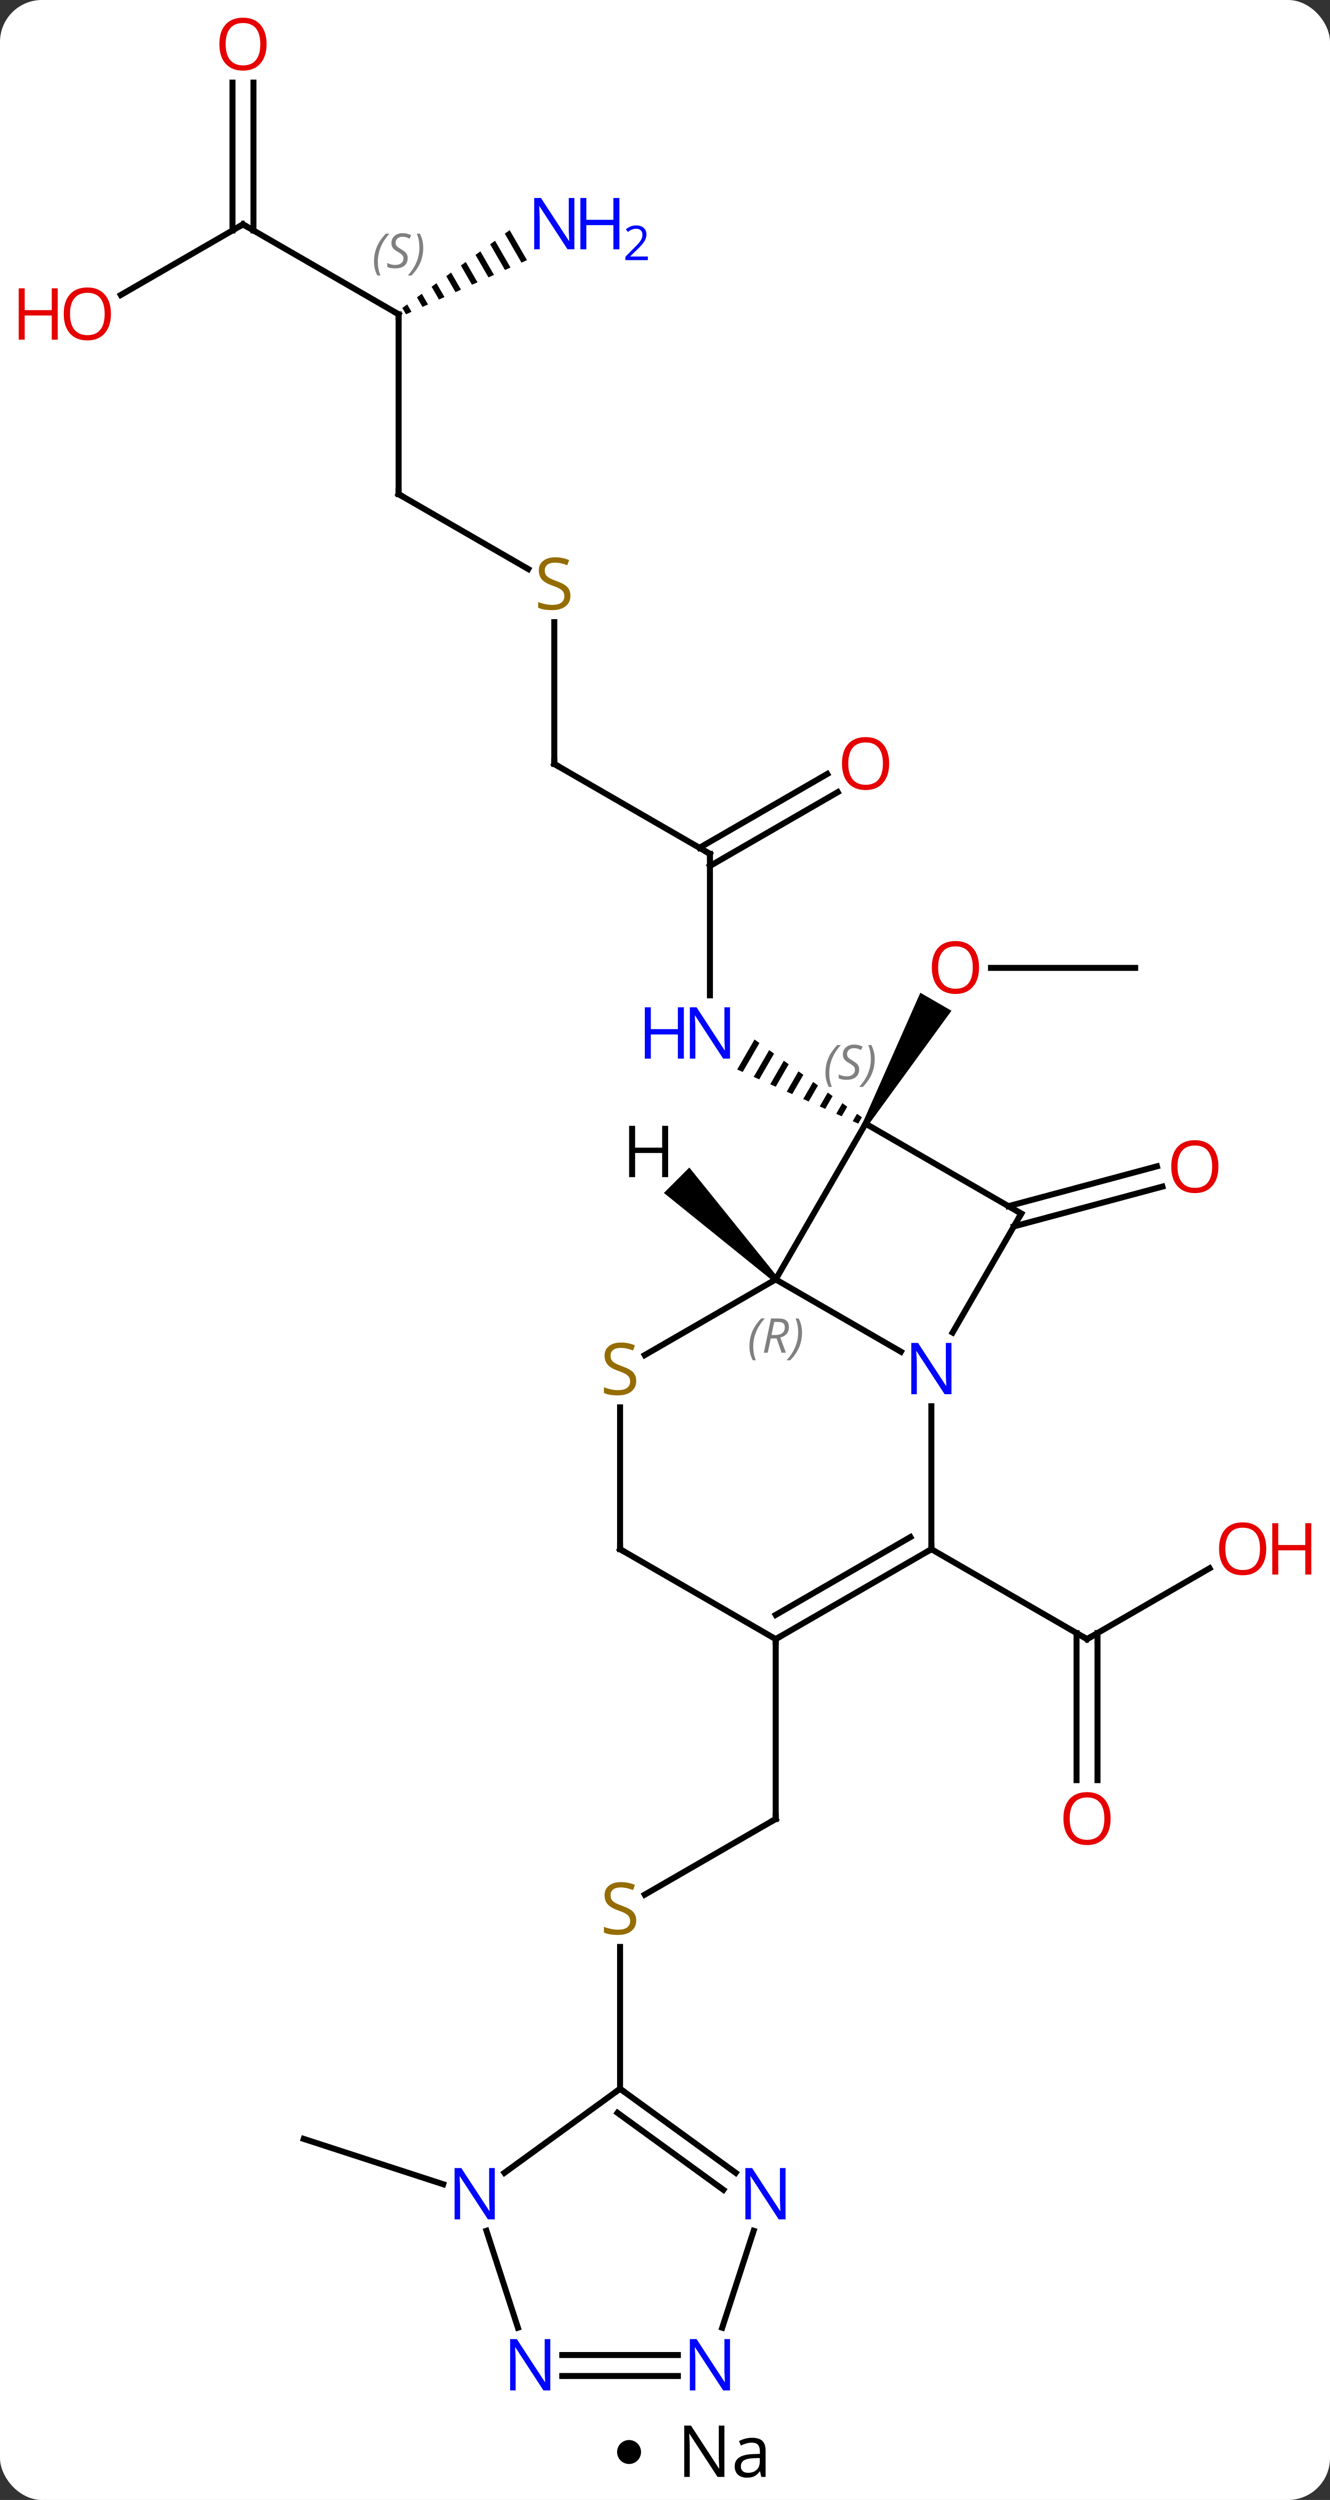 <svg width="222" viewBox="0 0 222 417" style="fill-opacity:1; color-rendering:auto; color-interpolation:auto; text-rendering:auto; stroke:black; stroke-linecap:square; stroke-miterlimit:10; shape-rendering:auto; stroke-opacity:1; fill:black; stroke-dasharray:none; font-weight:normal; stroke-width:1; font-family:'Open Sans'; font-style:normal; stroke-linejoin:miter; font-size:12; stroke-dashoffset:0; image-rendering:auto;" height="417" class="cas-substance-image" xmlns:xlink="http://www.w3.org/1999/xlink" xmlns="http://www.w3.org/2000/svg"><rect x="0" y="0" width="222" height="417" fill="#333333" stroke="none"/><svg class="cas-substance-single-component"><rect y="0" x="0" width="222" stroke="none" ry="7" rx="7" height="417" fill="white" class="cas-substance-group"/><svg y="0" x="0" width="222" viewBox="0 0 222 402" style="fill:black;" height="402" class="cas-substance-single-component-image"><svg><g><g transform="translate(111,201)" style="text-rendering:geometricPrecision; color-rendering:optimizeQuality; color-interpolation:linearRGB; stroke-linecap:butt; image-rendering:optimizeQuality;"><line y2="-58.572" y1="-34.978" x2="7.5" x1="7.5" style="fill:none;"/><path style="stroke:none;" d="M14.944 -27.612 L12.056 -22.604 L12.056 -22.604 L12.974 -22.194 L12.974 -22.194 L15.758 -27.022 L14.944 -27.612 ZM17.387 -25.842 L14.81 -21.373 L15.728 -20.963 L18.202 -25.252 L17.387 -25.842 ZM19.831 -24.072 L17.564 -20.142 L18.482 -19.732 L18.482 -19.732 L20.645 -23.483 L19.831 -24.072 ZM22.274 -22.303 L20.318 -18.911 L20.318 -18.911 L21.236 -18.5 L21.236 -18.5 L23.089 -21.713 L23.089 -21.713 L22.274 -22.303 ZM24.718 -20.533 L23.072 -17.68 L23.072 -17.68 L23.99 -17.269 L23.99 -17.269 L25.532 -19.943 L25.532 -19.943 L24.718 -20.533 ZM27.161 -18.763 L25.826 -16.448 L25.826 -16.448 L26.744 -16.038 L27.976 -18.173 L27.161 -18.763 ZM29.605 -16.993 L28.581 -15.217 L29.499 -14.807 L29.499 -14.807 L30.419 -16.403 L30.419 -16.403 L29.605 -16.993 ZM32.048 -15.223 L31.335 -13.986 L31.335 -13.986 L32.253 -13.576 L32.863 -14.633 L32.863 -14.633 L32.048 -15.223 Z"/><line y2="-73.572" y1="-58.572" x2="-18.48" x1="7.5" style="fill:none;"/><line y2="-68.868" y1="-56.551" x2="28.832" x1="7.5" style="fill:none;"/><line y2="-71.899" y1="-59.582" x2="27.082" x1="5.75" style="fill:none;"/><line y2="-97.228" y1="-73.572" x2="-18.48" x1="-18.48" style="fill:none;"/><line y2="-118.572" y1="-106.083" x2="-44.463" x1="-22.829" style="fill:none;"/><line y2="-148.572" y1="-118.572" x2="-44.463" x1="-44.463" style="fill:none;"/><line y2="-163.572" y1="-148.572" x2="-70.443" x1="-44.463" style="fill:none;"/><path style="stroke:none;" d="M-25.925 -162.611 L-26.74 -162.021 L-23.956 -157.194 L-23.956 -157.194 L-23.038 -157.604 L-23.038 -157.604 L-25.925 -162.611 ZM-28.369 -160.842 L-29.183 -160.252 L-29.183 -160.252 L-26.71 -155.962 L-26.71 -155.962 L-25.792 -156.373 L-25.792 -156.373 L-28.369 -160.842 ZM-30.812 -159.072 L-31.627 -158.482 L-31.627 -158.482 L-29.464 -154.731 L-29.464 -154.731 L-28.546 -155.142 L-28.546 -155.142 L-30.812 -159.072 ZM-33.256 -157.302 L-34.07 -156.713 L-32.218 -153.5 L-32.218 -153.5 L-31.3 -153.911 L-31.3 -153.911 L-33.256 -157.302 ZM-35.699 -155.533 L-36.514 -154.943 L-36.514 -154.943 L-34.972 -152.269 L-34.972 -152.269 L-34.054 -152.68 L-34.054 -152.68 L-35.699 -155.533 ZM-38.143 -153.763 L-38.958 -153.173 L-38.958 -153.173 L-37.726 -151.038 L-37.726 -151.038 L-36.808 -151.449 L-36.808 -151.449 L-38.143 -153.763 ZM-40.587 -151.994 L-41.401 -151.404 L-41.401 -151.404 L-40.48 -149.807 L-40.48 -149.807 L-39.562 -150.218 L-39.562 -150.218 L-40.587 -151.994 ZM-43.03 -150.224 L-43.844 -149.634 L-43.844 -149.634 L-43.235 -148.576 L-43.235 -148.576 L-42.317 -148.987 L-42.317 -148.987 L-43.03 -150.224 Z"/><line y2="-151.798" y1="-163.572" x2="-90.835" x1="-70.443" style="fill:none;"/><line y2="-187.22" y1="-162.562" x2="-68.693" x1="-68.693" style="fill:none;"/><line y2="-187.22" y1="-162.562" x2="-72.193" x1="-72.193" style="fill:none;"/><line y2="-39.555" y1="-39.555" x2="78.48" x1="54.417" style="fill:none;"/><path style="stroke:none;" d="M33.913 -13.322 L33.047 -13.822 L42.621 -35.407 L47.817 -32.407 Z"/><line y2="0.191" y1="-6.456" x2="57.32" x1="82.118" style="fill:none;"/><line y2="3.571" y1="-3.075" x2="58.225" x1="83.024" style="fill:none;"/><line y2="60.597" y1="72.408" x2="90.9" x1="70.443" style="fill:none;"/><line y2="95.931" y1="71.398" x2="68.693" x1="68.693" style="fill:none;"/><line y2="95.931" y1="71.398" x2="72.193" x1="72.193" style="fill:none;"/><line y2="57.408" y1="72.408" x2="44.463" x1="70.443" style="fill:none;"/><line y2="115.03" y1="102.408" x2="-3.381" x1="18.48" style="fill:none;"/><line y2="72.408" y1="102.408" x2="18.48" x1="18.48" style="fill:none;"/><line y2="147.408" y1="123.752" x2="-7.5" x1="-7.5" style="fill:none;"/><line y2="163.335" y1="155.772" x2="-37.024" x1="-60.303" style="fill:none;"/><line y2="12.408" y1="-13.572" x2="18.48" x1="33.48" style="fill:none;"/><line y2="1.428" y1="-13.572" x2="59.463" x1="33.48" style="fill:none;"/><line y2="24.473" y1="12.408" x2="39.379" x1="18.48" style="fill:none;"/><line y2="25.03" y1="12.408" x2="-3.381" x1="18.48" style="fill:none;"/><line y2="21.27" y1="1.428" x2="48.007" x1="59.463" style="fill:none;"/><line y2="57.408" y1="33.564" x2="44.463" x1="44.463" style="fill:none;"/><line y2="57.408" y1="33.752" x2="-7.5" x1="-7.5" style="fill:none;"/><line y2="72.408" y1="57.408" x2="18.48" x1="44.463" style="fill:none;"/><line y2="68.367" y1="55.387" x2="18.48" x1="40.963" style="fill:none;"/><line y2="72.408" y1="57.408" x2="18.48" x1="-7.5" style="fill:none;"/><line y2="161.431" y1="147.408" x2="-26.8" x1="-7.5" style="fill:none;"/><line y2="161.431" y1="147.408" x2="11.8" x1="-7.5" style="fill:none;"/><line y2="164.263" y1="151.427" x2="9.743" x1="-7.923" style="fill:none;"/><line y2="187.264" y1="171.1" x2="-24.55" x1="-29.802" style="fill:none;"/><line y2="187.264" y1="171.1" x2="9.55" x1="14.802" style="fill:none;"/><line y2="195.322" y1="195.322" x2="2.148" x1="-17.148" style="fill:none;"/><line y2="191.822" y1="191.822" x2="2.148" x1="-17.148" style="fill:none;"/><path style="stroke:none;" d="M18.834 12.054 L18.126 12.762 L-0.182 -2.012 L4.06 -6.254 Z"/></g><g transform="translate(111,201)" style="fill:rgb(0,5,255); text-rendering:geometricPrecision; color-rendering:optimizeQuality; image-rendering:optimizeQuality; font-family:'Open Sans'; stroke:rgb(0,5,255); color-interpolation:linearRGB;"><path style="stroke:none;" d="M10.852 -24.416 L9.711 -24.416 L5.023 -31.603 L4.977 -31.603 Q5.07 -30.338 5.07 -29.291 L5.07 -24.416 L4.148 -24.416 L4.148 -32.978 L5.273 -32.978 L9.945 -25.822 L9.992 -25.822 Q9.992 -25.978 9.945 -26.838 Q9.898 -27.697 9.914 -28.072 L9.914 -32.978 L10.852 -32.978 L10.852 -24.416 Z"/><path style="stroke:none;" d="M3.148 -24.416 L2.148 -24.416 L2.148 -28.447 L-2.367 -28.447 L-2.367 -24.416 L-3.367 -24.416 L-3.367 -32.978 L-2.367 -32.978 L-2.367 -29.338 L2.148 -29.338 L2.148 -32.978 L3.148 -32.978 L3.148 -24.416 Z"/></g><g transform="translate(111,201)" style="stroke-linecap:butt; text-rendering:geometricPrecision; color-rendering:optimizeQuality; image-rendering:optimizeQuality; font-family:'Open Sans'; color-interpolation:linearRGB; stroke-miterlimit:5;"><path style="fill:none;" d="M7.5 -58.072 L7.5 -58.572 L7.067 -58.822"/><path style="fill:none;" d="M-18.047 -73.322 L-18.48 -73.572 L-18.48 -74.072"/><path style="fill:rgb(230,0,0); stroke:none;" d="M37.417 -73.642 Q37.417 -71.58 36.378 -70.4 Q35.339 -69.22 33.496 -69.22 Q31.605 -69.22 30.574 -70.385 Q29.543 -71.549 29.543 -73.658 Q29.543 -75.752 30.574 -76.9 Q31.605 -78.049 33.496 -78.049 Q35.355 -78.049 36.386 -76.877 Q37.417 -75.705 37.417 -73.642 ZM30.589 -73.642 Q30.589 -71.908 31.332 -71.002 Q32.074 -70.095 33.496 -70.095 Q34.917 -70.095 35.644 -70.994 Q36.371 -71.892 36.371 -73.642 Q36.371 -75.377 35.644 -76.267 Q34.917 -77.158 33.496 -77.158 Q32.074 -77.158 31.332 -76.26 Q30.589 -75.361 30.589 -73.642 Z"/><path style="fill:rgb(148,108,0); stroke:none;" d="M-15.785 -101.635 Q-15.785 -100.51 -16.605 -99.869 Q-17.425 -99.228 -18.832 -99.228 Q-20.363 -99.228 -21.175 -99.635 L-21.175 -100.588 Q-20.644 -100.369 -20.027 -100.236 Q-19.41 -100.103 -18.8 -100.103 Q-17.8 -100.103 -17.3 -100.486 Q-16.8 -100.869 -16.8 -101.541 Q-16.8 -101.978 -16.98 -102.267 Q-17.16 -102.556 -17.574 -102.799 Q-17.988 -103.041 -18.847 -103.338 Q-20.035 -103.76 -20.55 -104.345 Q-21.066 -104.931 -21.066 -105.885 Q-21.066 -106.869 -20.324 -107.455 Q-19.582 -108.041 -18.347 -108.041 Q-17.082 -108.041 -16.003 -107.572 L-16.316 -106.713 Q-17.378 -107.15 -18.378 -107.15 Q-19.175 -107.15 -19.621 -106.814 Q-20.066 -106.478 -20.066 -105.869 Q-20.066 -105.431 -19.902 -105.142 Q-19.738 -104.853 -19.347 -104.619 Q-18.957 -104.385 -18.144 -104.088 Q-16.8 -103.619 -16.293 -103.064 Q-15.785 -102.51 -15.785 -101.635 Z"/><path style="fill:none;" d="M-44.03 -118.322 L-44.463 -118.572 L-44.463 -119.072"/><path style="fill:none;" d="M-44.463 -148.072 L-44.463 -148.572 L-44.896 -148.822"/></g><g transform="translate(111,201)" style="stroke-linecap:butt; font-size:8.4px; fill:gray; text-rendering:geometricPrecision; image-rendering:optimizeQuality; color-rendering:optimizeQuality; font-family:'Open Sans'; font-style:italic; stroke:gray; color-interpolation:linearRGB; stroke-miterlimit:5;"><path style="stroke:none;" d="M-48.571 -157.369 Q-48.571 -158.697 -48.102 -159.822 Q-47.634 -160.947 -46.602 -162.025 L-45.993 -162.025 Q-46.962 -160.963 -47.446 -159.791 Q-47.931 -158.619 -47.931 -157.385 Q-47.931 -156.056 -47.493 -155.041 L-48.009 -155.041 Q-48.571 -156.072 -48.571 -157.369 ZM-42.949 -157.963 Q-42.949 -157.135 -43.496 -156.681 Q-44.042 -156.228 -45.042 -156.228 Q-45.449 -156.228 -45.761 -156.283 Q-46.074 -156.338 -46.355 -156.478 L-46.355 -157.135 Q-45.73 -156.806 -45.027 -156.806 Q-44.402 -156.806 -44.027 -157.103 Q-43.652 -157.4 -43.652 -157.916 Q-43.652 -158.228 -43.855 -158.455 Q-44.058 -158.681 -44.621 -159.01 Q-45.214 -159.338 -45.441 -159.666 Q-45.667 -159.994 -45.667 -160.447 Q-45.667 -161.181 -45.152 -161.642 Q-44.636 -162.103 -43.792 -162.103 Q-43.417 -162.103 -43.081 -162.025 Q-42.746 -161.947 -42.371 -161.775 L-42.636 -161.181 Q-42.886 -161.338 -43.206 -161.424 Q-43.527 -161.51 -43.792 -161.51 Q-44.324 -161.51 -44.644 -161.236 Q-44.964 -160.963 -44.964 -160.494 Q-44.964 -160.291 -44.894 -160.142 Q-44.824 -159.994 -44.683 -159.861 Q-44.542 -159.728 -44.121 -159.478 Q-43.558 -159.135 -43.355 -158.939 Q-43.152 -158.744 -43.05 -158.51 Q-42.949 -158.275 -42.949 -157.963 ZM-40.354 -159.681 Q-40.354 -158.353 -40.831 -157.22 Q-41.307 -156.088 -42.323 -155.041 L-42.932 -155.041 Q-40.995 -157.197 -40.995 -159.681 Q-40.995 -161.01 -41.432 -162.025 L-40.917 -162.025 Q-40.354 -160.963 -40.354 -159.681 Z"/><path style="fill:none; stroke:black;" d="M-70.01 -163.322 L-70.443 -163.572 L-70.876 -163.322"/></g><g transform="translate(111,201)" style="stroke-linecap:butt; fill:rgb(0,5,255); text-rendering:geometricPrecision; color-rendering:optimizeQuality; image-rendering:optimizeQuality; font-family:'Open Sans'; stroke:rgb(0,5,255); color-interpolation:linearRGB; stroke-miterlimit:5;"><path style="stroke:none;" d="M-15.128 -159.416 L-16.269 -159.416 L-20.957 -166.603 L-21.003 -166.603 Q-20.91 -165.338 -20.91 -164.291 L-20.91 -159.416 L-21.832 -159.416 L-21.832 -167.978 L-20.707 -167.978 L-16.035 -160.822 L-15.988 -160.822 Q-15.988 -160.978 -16.035 -161.838 Q-16.082 -162.697 -16.066 -163.072 L-16.066 -167.978 L-15.128 -167.978 L-15.128 -159.416 Z"/><path style="stroke:none;" d="M-7.613 -159.416 L-8.613 -159.416 L-8.613 -163.447 L-13.128 -163.447 L-13.128 -159.416 L-14.128 -159.416 L-14.128 -167.978 L-13.128 -167.978 L-13.128 -164.338 L-8.613 -164.338 L-8.613 -167.978 L-7.613 -167.978 L-7.613 -159.416 Z"/><path style="stroke:none;" d="M-2.863 -157.606 L-6.613 -157.606 L-6.613 -158.169 L-5.113 -159.685 Q-4.425 -160.372 -4.207 -160.669 Q-3.988 -160.966 -3.878 -161.247 Q-3.769 -161.528 -3.769 -161.856 Q-3.769 -162.31 -4.043 -162.575 Q-4.316 -162.841 -4.816 -162.841 Q-5.16 -162.841 -5.48 -162.724 Q-5.8 -162.606 -6.191 -162.31 L-6.535 -162.747 Q-5.753 -163.403 -4.816 -163.403 Q-4.019 -163.403 -3.558 -162.989 Q-3.097 -162.575 -3.097 -161.888 Q-3.097 -161.341 -3.402 -160.81 Q-3.707 -160.278 -4.55 -159.466 L-5.8 -158.247 L-5.8 -158.216 L-2.863 -158.216 L-2.863 -157.606 Z"/><path style="fill:rgb(230,0,0); stroke:none;" d="M-92.486 -148.642 Q-92.486 -146.58 -93.525 -145.4 Q-94.564 -144.22 -96.407 -144.22 Q-98.298 -144.22 -99.329 -145.385 Q-100.361 -146.549 -100.361 -148.658 Q-100.361 -150.752 -99.329 -151.9 Q-98.298 -153.049 -96.407 -153.049 Q-94.548 -153.049 -93.517 -151.877 Q-92.486 -150.705 -92.486 -148.642 ZM-99.314 -148.642 Q-99.314 -146.908 -98.571 -146.002 Q-97.829 -145.095 -96.407 -145.095 Q-94.986 -145.095 -94.259 -145.994 Q-93.532 -146.892 -93.532 -148.642 Q-93.532 -150.377 -94.259 -151.267 Q-94.986 -152.158 -96.407 -152.158 Q-97.829 -152.158 -98.571 -151.26 Q-99.314 -150.361 -99.314 -148.642 Z"/><path style="fill:rgb(230,0,0); stroke:none;" d="M-101.361 -144.345 L-102.361 -144.345 L-102.361 -148.377 L-106.876 -148.377 L-106.876 -144.345 L-107.876 -144.345 L-107.876 -152.908 L-106.876 -152.908 L-106.876 -149.267 L-102.361 -149.267 L-102.361 -152.908 L-101.361 -152.908 L-101.361 -144.345 Z"/><path style="fill:rgb(230,0,0); stroke:none;" d="M-66.505 -193.642 Q-66.505 -191.58 -67.545 -190.4 Q-68.584 -189.22 -70.427 -189.22 Q-72.318 -189.22 -73.349 -190.385 Q-74.38 -191.549 -74.38 -193.658 Q-74.38 -195.752 -73.349 -196.9 Q-72.318 -198.049 -70.427 -198.049 Q-68.568 -198.049 -67.537 -196.877 Q-66.505 -195.705 -66.505 -193.642 ZM-73.334 -193.642 Q-73.334 -191.908 -72.591 -191.002 Q-71.849 -190.095 -70.427 -190.095 Q-69.005 -190.095 -68.279 -190.994 Q-67.552 -191.892 -67.552 -193.642 Q-67.552 -195.377 -68.279 -196.267 Q-69.005 -197.158 -70.427 -197.158 Q-71.849 -197.158 -72.591 -196.26 Q-73.334 -195.361 -73.334 -193.642 Z"/><path style="fill:rgb(230,0,0); stroke:none;" d="M52.417 -39.625 Q52.417 -37.563 51.378 -36.383 Q50.339 -35.203 48.496 -35.203 Q46.605 -35.203 45.574 -36.367 Q44.542 -37.532 44.542 -39.641 Q44.542 -41.735 45.574 -42.883 Q46.605 -44.032 48.496 -44.032 Q50.355 -44.032 51.386 -42.86 Q52.417 -41.688 52.417 -39.625 ZM45.589 -39.625 Q45.589 -37.891 46.332 -36.985 Q47.074 -36.078 48.496 -36.078 Q49.917 -36.078 50.644 -36.977 Q51.371 -37.875 51.371 -39.625 Q51.371 -41.36 50.644 -42.25 Q49.917 -43.141 48.496 -43.141 Q47.074 -43.141 46.332 -42.242 Q45.589 -41.344 45.589 -39.625 Z"/><path style="fill:rgb(230,0,0); stroke:none;" d="M92.377 -6.409 Q92.377 -4.347 91.338 -3.167 Q90.299 -1.987 88.456 -1.987 Q86.565 -1.987 85.534 -3.151 Q84.502 -4.316 84.502 -6.425 Q84.502 -8.519 85.534 -9.667 Q86.565 -10.816 88.456 -10.816 Q90.315 -10.816 91.346 -9.644 Q92.377 -8.472 92.377 -6.409 ZM85.549 -6.409 Q85.549 -4.675 86.292 -3.769 Q87.034 -2.862 88.456 -2.862 Q89.877 -2.862 90.604 -3.761 Q91.331 -4.659 91.331 -6.409 Q91.331 -8.144 90.604 -9.034 Q89.877 -9.925 88.456 -9.925 Q87.034 -9.925 86.292 -9.027 Q85.549 -8.128 85.549 -6.409 Z"/><path style="fill:none; stroke:black;" d="M70.876 72.158 L70.443 72.408 L70.01 72.158"/><path style="fill:rgb(230,0,0); stroke:none;" d="M100.361 57.338 Q100.361 59.4 99.321 60.58 Q98.282 61.76 96.439 61.76 Q94.548 61.76 93.517 60.596 Q92.486 59.431 92.486 57.322 Q92.486 55.228 93.517 54.08 Q94.548 52.931 96.439 52.931 Q98.298 52.931 99.329 54.103 Q100.361 55.275 100.361 57.338 ZM93.532 57.338 Q93.532 59.072 94.275 59.978 Q95.017 60.885 96.439 60.885 Q97.861 60.885 98.587 59.986 Q99.314 59.088 99.314 57.338 Q99.314 55.603 98.587 54.713 Q97.861 53.822 96.439 53.822 Q95.017 53.822 94.275 54.721 Q93.532 55.619 93.532 57.338 Z"/><path style="fill:rgb(230,0,0); stroke:none;" d="M107.876 61.635 L106.876 61.635 L106.876 57.603 L102.361 57.603 L102.361 61.635 L101.361 61.635 L101.361 53.072 L102.361 53.072 L102.361 56.713 L106.876 56.713 L106.876 53.072 L107.876 53.072 L107.876 61.635 Z"/><path style="fill:rgb(230,0,0); stroke:none;" d="M74.38 102.338 Q74.38 104.4 73.341 105.58 Q72.302 106.76 70.459 106.76 Q68.568 106.76 67.537 105.596 Q66.505 104.431 66.505 102.322 Q66.505 100.228 67.537 99.08 Q68.568 97.931 70.459 97.931 Q72.318 97.931 73.349 99.103 Q74.38 100.275 74.38 102.338 ZM67.552 102.338 Q67.552 104.072 68.295 104.978 Q69.037 105.885 70.459 105.885 Q71.88 105.885 72.607 104.986 Q73.334 104.088 73.334 102.338 Q73.334 100.603 72.607 99.713 Q71.88 98.822 70.459 98.822 Q69.037 98.822 68.295 99.721 Q67.552 100.619 67.552 102.338 Z"/><path style="fill:none; stroke:black;" d="M18.047 102.658 L18.48 102.408 L18.48 101.908"/><path style="fill:rgb(148,108,0); stroke:none;" d="M-4.805 119.346 Q-4.805 120.471 -5.625 121.111 Q-6.445 121.752 -7.852 121.752 Q-9.383 121.752 -10.195 121.346 L-10.195 120.392 Q-9.664 120.611 -9.047 120.744 Q-8.43 120.877 -7.82 120.877 Q-6.82 120.877 -6.32 120.494 Q-5.82 120.111 -5.82 119.439 Q-5.82 119.002 -6 118.713 Q-6.18 118.424 -6.594 118.181 Q-7.008 117.939 -7.867 117.642 Q-9.055 117.221 -9.57 116.635 Q-10.086 116.049 -10.086 115.096 Q-10.086 114.111 -9.344 113.525 Q-8.602 112.939 -7.367 112.939 Q-6.102 112.939 -5.023 113.408 L-5.336 114.267 Q-6.398 113.83 -7.398 113.83 Q-8.195 113.83 -8.641 114.166 Q-9.086 114.502 -9.086 115.111 Q-9.086 115.549 -8.922 115.838 Q-8.758 116.127 -8.367 116.361 Q-7.977 116.596 -7.164 116.892 Q-5.82 117.361 -5.312 117.916 Q-4.805 118.471 -4.805 119.346 Z"/></g><g transform="translate(111,201)" style="stroke-linecap:butt; font-size:8.4px; fill:gray; text-rendering:geometricPrecision; image-rendering:optimizeQuality; color-rendering:optimizeQuality; font-family:'Open Sans'; font-style:italic; stroke:gray; color-interpolation:linearRGB; stroke-miterlimit:5;"><path style="stroke:none;" d="M26.783 -22.028 Q26.783 -23.356 27.252 -24.481 Q27.72 -25.606 28.752 -26.684 L29.361 -26.684 Q28.392 -25.622 27.908 -24.45 Q27.424 -23.278 27.424 -22.044 Q27.424 -20.715 27.861 -19.7 L27.345 -19.7 Q26.783 -20.731 26.783 -22.028 ZM32.406 -22.622 Q32.406 -21.794 31.859 -21.34 Q31.312 -20.887 30.312 -20.887 Q29.905 -20.887 29.593 -20.942 Q29.28 -20.997 28.999 -21.137 L28.999 -21.794 Q29.624 -21.465 30.327 -21.465 Q30.952 -21.465 31.327 -21.762 Q31.702 -22.059 31.702 -22.575 Q31.702 -22.887 31.499 -23.114 Q31.296 -23.34 30.734 -23.669 Q30.14 -23.997 29.913 -24.325 Q29.687 -24.653 29.687 -25.106 Q29.687 -25.84 30.202 -26.302 Q30.718 -26.762 31.562 -26.762 Q31.937 -26.762 32.273 -26.684 Q32.609 -26.606 32.984 -26.434 L32.718 -25.84 Q32.468 -25.997 32.148 -26.083 Q31.827 -26.169 31.562 -26.169 Q31.03 -26.169 30.71 -25.895 Q30.39 -25.622 30.39 -25.153 Q30.39 -24.95 30.46 -24.802 Q30.53 -24.653 30.671 -24.52 Q30.812 -24.387 31.234 -24.137 Q31.796 -23.794 31.999 -23.598 Q32.202 -23.403 32.304 -23.169 Q32.406 -22.934 32.406 -22.622 ZM35 -24.34 Q35 -23.012 34.523 -21.88 Q34.047 -20.747 33.031 -19.7 L32.422 -19.7 Q34.359 -21.856 34.359 -24.34 Q34.359 -25.669 33.922 -26.684 L34.438 -26.684 Q35 -25.622 35 -24.34 Z"/><path style="stroke:none;" d="M14.092 23.572 Q14.092 22.244 14.56 21.119 Q15.029 19.994 16.06 18.916 L16.67 18.916 Q15.701 19.978 15.217 21.15 Q14.732 22.322 14.732 23.556 Q14.732 24.885 15.17 25.9 L14.654 25.9 Q14.092 24.869 14.092 23.572 ZM17.652 22.26 L17.152 24.635 L16.495 24.635 L17.698 18.916 L18.948 18.916 Q20.683 18.916 20.683 20.353 Q20.683 21.713 19.245 22.103 L20.183 24.635 L19.464 24.635 L18.636 22.26 L17.652 22.26 ZM18.23 19.51 Q17.839 21.431 17.777 21.681 L18.433 21.681 Q19.183 21.681 19.589 21.353 Q19.995 21.025 19.995 20.4 Q19.995 19.931 19.738 19.721 Q19.48 19.51 18.886 19.51 L18.23 19.51 ZM22.869 21.26 Q22.869 22.588 22.392 23.721 Q21.916 24.853 20.9 25.9 L20.291 25.9 Q22.228 23.744 22.228 21.26 Q22.228 19.931 21.791 18.916 L22.306 18.916 Q22.869 19.978 22.869 21.26 Z"/><path style="fill:none; stroke:black;" d="M59.03 1.178 L59.463 1.428 L59.213 1.861"/></g><g transform="translate(111,201)" style="stroke-linecap:butt; fill:rgb(0,5,255); text-rendering:geometricPrecision; color-rendering:optimizeQuality; image-rendering:optimizeQuality; font-family:'Open Sans'; stroke:rgb(0,5,255); color-interpolation:linearRGB; stroke-miterlimit:5;"><path style="stroke:none;" d="M47.815 31.564 L46.674 31.564 L41.986 24.377 L41.94 24.377 Q42.033 25.642 42.033 26.689 L42.033 31.564 L41.111 31.564 L41.111 23.002 L42.236 23.002 L46.908 30.158 L46.955 30.158 Q46.955 30.002 46.908 29.142 Q46.861 28.283 46.877 27.908 L46.877 23.002 L47.815 23.002 L47.815 31.564 Z"/><path style="fill:rgb(148,108,0); stroke:none;" d="M-4.805 29.346 Q-4.805 30.471 -5.625 31.111 Q-6.445 31.752 -7.852 31.752 Q-9.383 31.752 -10.195 31.346 L-10.195 30.392 Q-9.664 30.611 -9.047 30.744 Q-8.43 30.877 -7.82 30.877 Q-6.82 30.877 -6.32 30.494 Q-5.82 30.111 -5.82 29.439 Q-5.82 29.002 -6 28.713 Q-6.18 28.424 -6.594 28.181 Q-7.008 27.939 -7.867 27.642 Q-9.055 27.221 -9.57 26.635 Q-10.086 26.049 -10.086 25.096 Q-10.086 24.111 -9.344 23.525 Q-8.602 22.939 -7.367 22.939 Q-6.102 22.939 -5.023 23.408 L-5.336 24.267 Q-6.398 23.83 -7.398 23.83 Q-8.195 23.83 -8.641 24.166 Q-9.086 24.502 -9.086 25.111 Q-9.086 25.549 -8.922 25.838 Q-8.758 26.127 -8.367 26.361 Q-7.977 26.596 -7.164 26.892 Q-5.82 27.361 -5.312 27.916 Q-4.805 28.471 -4.805 29.346 Z"/><path style="fill:none; stroke:black;" d="M44.03 57.658 L44.463 57.408 L44.463 56.908"/><path style="fill:none; stroke:black;" d="M-7.5 56.908 L-7.5 57.408 L-7.067 57.658"/><path style="fill:none; stroke:black;" d="M18.913 72.158 L18.48 72.408 L18.48 72.908"/><path style="fill:none; stroke:black;" d="M-7.096 147.702 L-7.5 147.408 L-7.904 147.702"/><path style="stroke:none;" d="M-28.418 169.198 L-29.559 169.198 L-34.247 162.011 L-34.293 162.011 Q-34.2 163.276 -34.2 164.323 L-34.2 169.198 L-35.122 169.198 L-35.122 160.636 L-33.997 160.636 L-29.325 167.792 L-29.278 167.792 Q-29.278 167.636 -29.325 166.776 Q-29.372 165.917 -29.356 165.542 L-29.356 160.636 L-28.418 160.636 L-28.418 169.198 Z"/><path style="stroke:none;" d="M20.122 169.198 L18.981 169.198 L14.293 162.011 L14.247 162.011 Q14.34 163.276 14.34 164.323 L14.34 169.198 L13.418 169.198 L13.418 160.636 L14.543 160.636 L19.215 167.792 L19.262 167.792 Q19.262 167.636 19.215 166.776 Q19.168 165.917 19.184 165.542 L19.184 160.636 L20.122 160.636 L20.122 169.198 Z"/><path style="stroke:none;" d="M-19.148 197.728 L-20.289 197.728 L-24.977 190.541 L-25.023 190.541 Q-24.93 191.806 -24.93 192.853 L-24.93 197.728 L-25.852 197.728 L-25.852 189.166 L-24.727 189.166 L-20.055 196.322 L-20.008 196.322 Q-20.008 196.166 -20.055 195.306 Q-20.102 194.447 -20.086 194.072 L-20.086 189.166 L-19.148 189.166 L-19.148 197.728 Z"/><path style="stroke:none;" d="M10.852 197.728 L9.711 197.728 L5.023 190.541 L4.977 190.541 Q5.07 191.806 5.07 192.853 L5.07 197.728 L4.148 197.728 L4.148 189.166 L5.273 189.166 L9.945 196.322 L9.992 196.322 Q9.992 196.166 9.945 195.306 Q9.898 194.447 9.914 194.072 L9.914 189.166 L10.852 189.166 L10.852 197.728 Z"/><path style="fill:black; stroke:none;" d="M0.525 -4.649 L-0.475 -4.649 L-0.475 -8.68 L-4.991 -8.68 L-4.991 -4.649 L-5.991 -4.649 L-5.991 -13.211 L-4.991 -13.211 L-4.991 -9.571 L-0.475 -9.571 L-0.475 -13.211 L0.525 -13.211 L0.525 -4.649 Z"/></g></g></svg></svg><svg y="402" x="103" class="cas-substance-saf"><svg y="5" x="0" width="4" style="fill:black;" height="4" class="cas-substance-saf-dot"><circle stroke="none" r="2" fill="black" cy="2" cx="2"/></svg><svg y="0" x="8" width="20" style="fill:black;" height="15" class="cas-substance-saf-image"><svg><g><g transform="translate(10,7)" style="text-rendering:geometricPrecision; font-family:'Open Sans'; color-interpolation:linearRGB; color-rendering:optimizeQuality; image-rendering:optimizeQuality;"><path style="stroke:none;" d="M-0.086 4.156 L-1.227 4.156 L-5.914 -3.031 L-5.961 -3.031 Q-5.867 -1.766 -5.867 -0.719 L-5.867 4.156 L-6.789 4.156 L-6.789 -4.406 L-5.664 -4.406 L-0.992 2.75 L-0.945 2.75 Q-0.945 2.594 -0.992 1.734 Q-1.039 0.875 -1.023 0.5 L-1.023 -4.406 L-0.086 -4.406 L-0.086 4.156 ZM6.07 4.156 L5.867 3.234 L5.82 3.234 Q5.352 3.844 4.875 4.062 Q4.398 4.281 3.68 4.281 Q2.727 4.281 2.18 3.781 Q1.633 3.281 1.633 2.375 Q1.633 0.438 4.742 0.344 L5.836 0.312 L5.836 -0.094 Q5.836 -0.844 5.516 -1.203 Q5.195 -1.562 4.477 -1.562 Q3.664 -1.562 2.664 -1.078 L2.352 -1.828 Q2.836 -2.078 3.398 -2.227 Q3.961 -2.375 4.539 -2.375 Q5.68 -2.375 6.234 -1.867 Q6.789 -1.359 6.789 -0.234 L6.789 4.156 L6.07 4.156 ZM3.867 3.469 Q4.773 3.469 5.297 2.969 Q5.82 2.469 5.82 1.578 L5.82 1 L4.836 1.031 Q3.68 1.078 3.172 1.398 Q2.664 1.719 2.664 2.391 Q2.664 2.922 2.977 3.195 Q3.289 3.469 3.867 3.469 Z"/></g></g></svg></svg></svg></svg></svg>